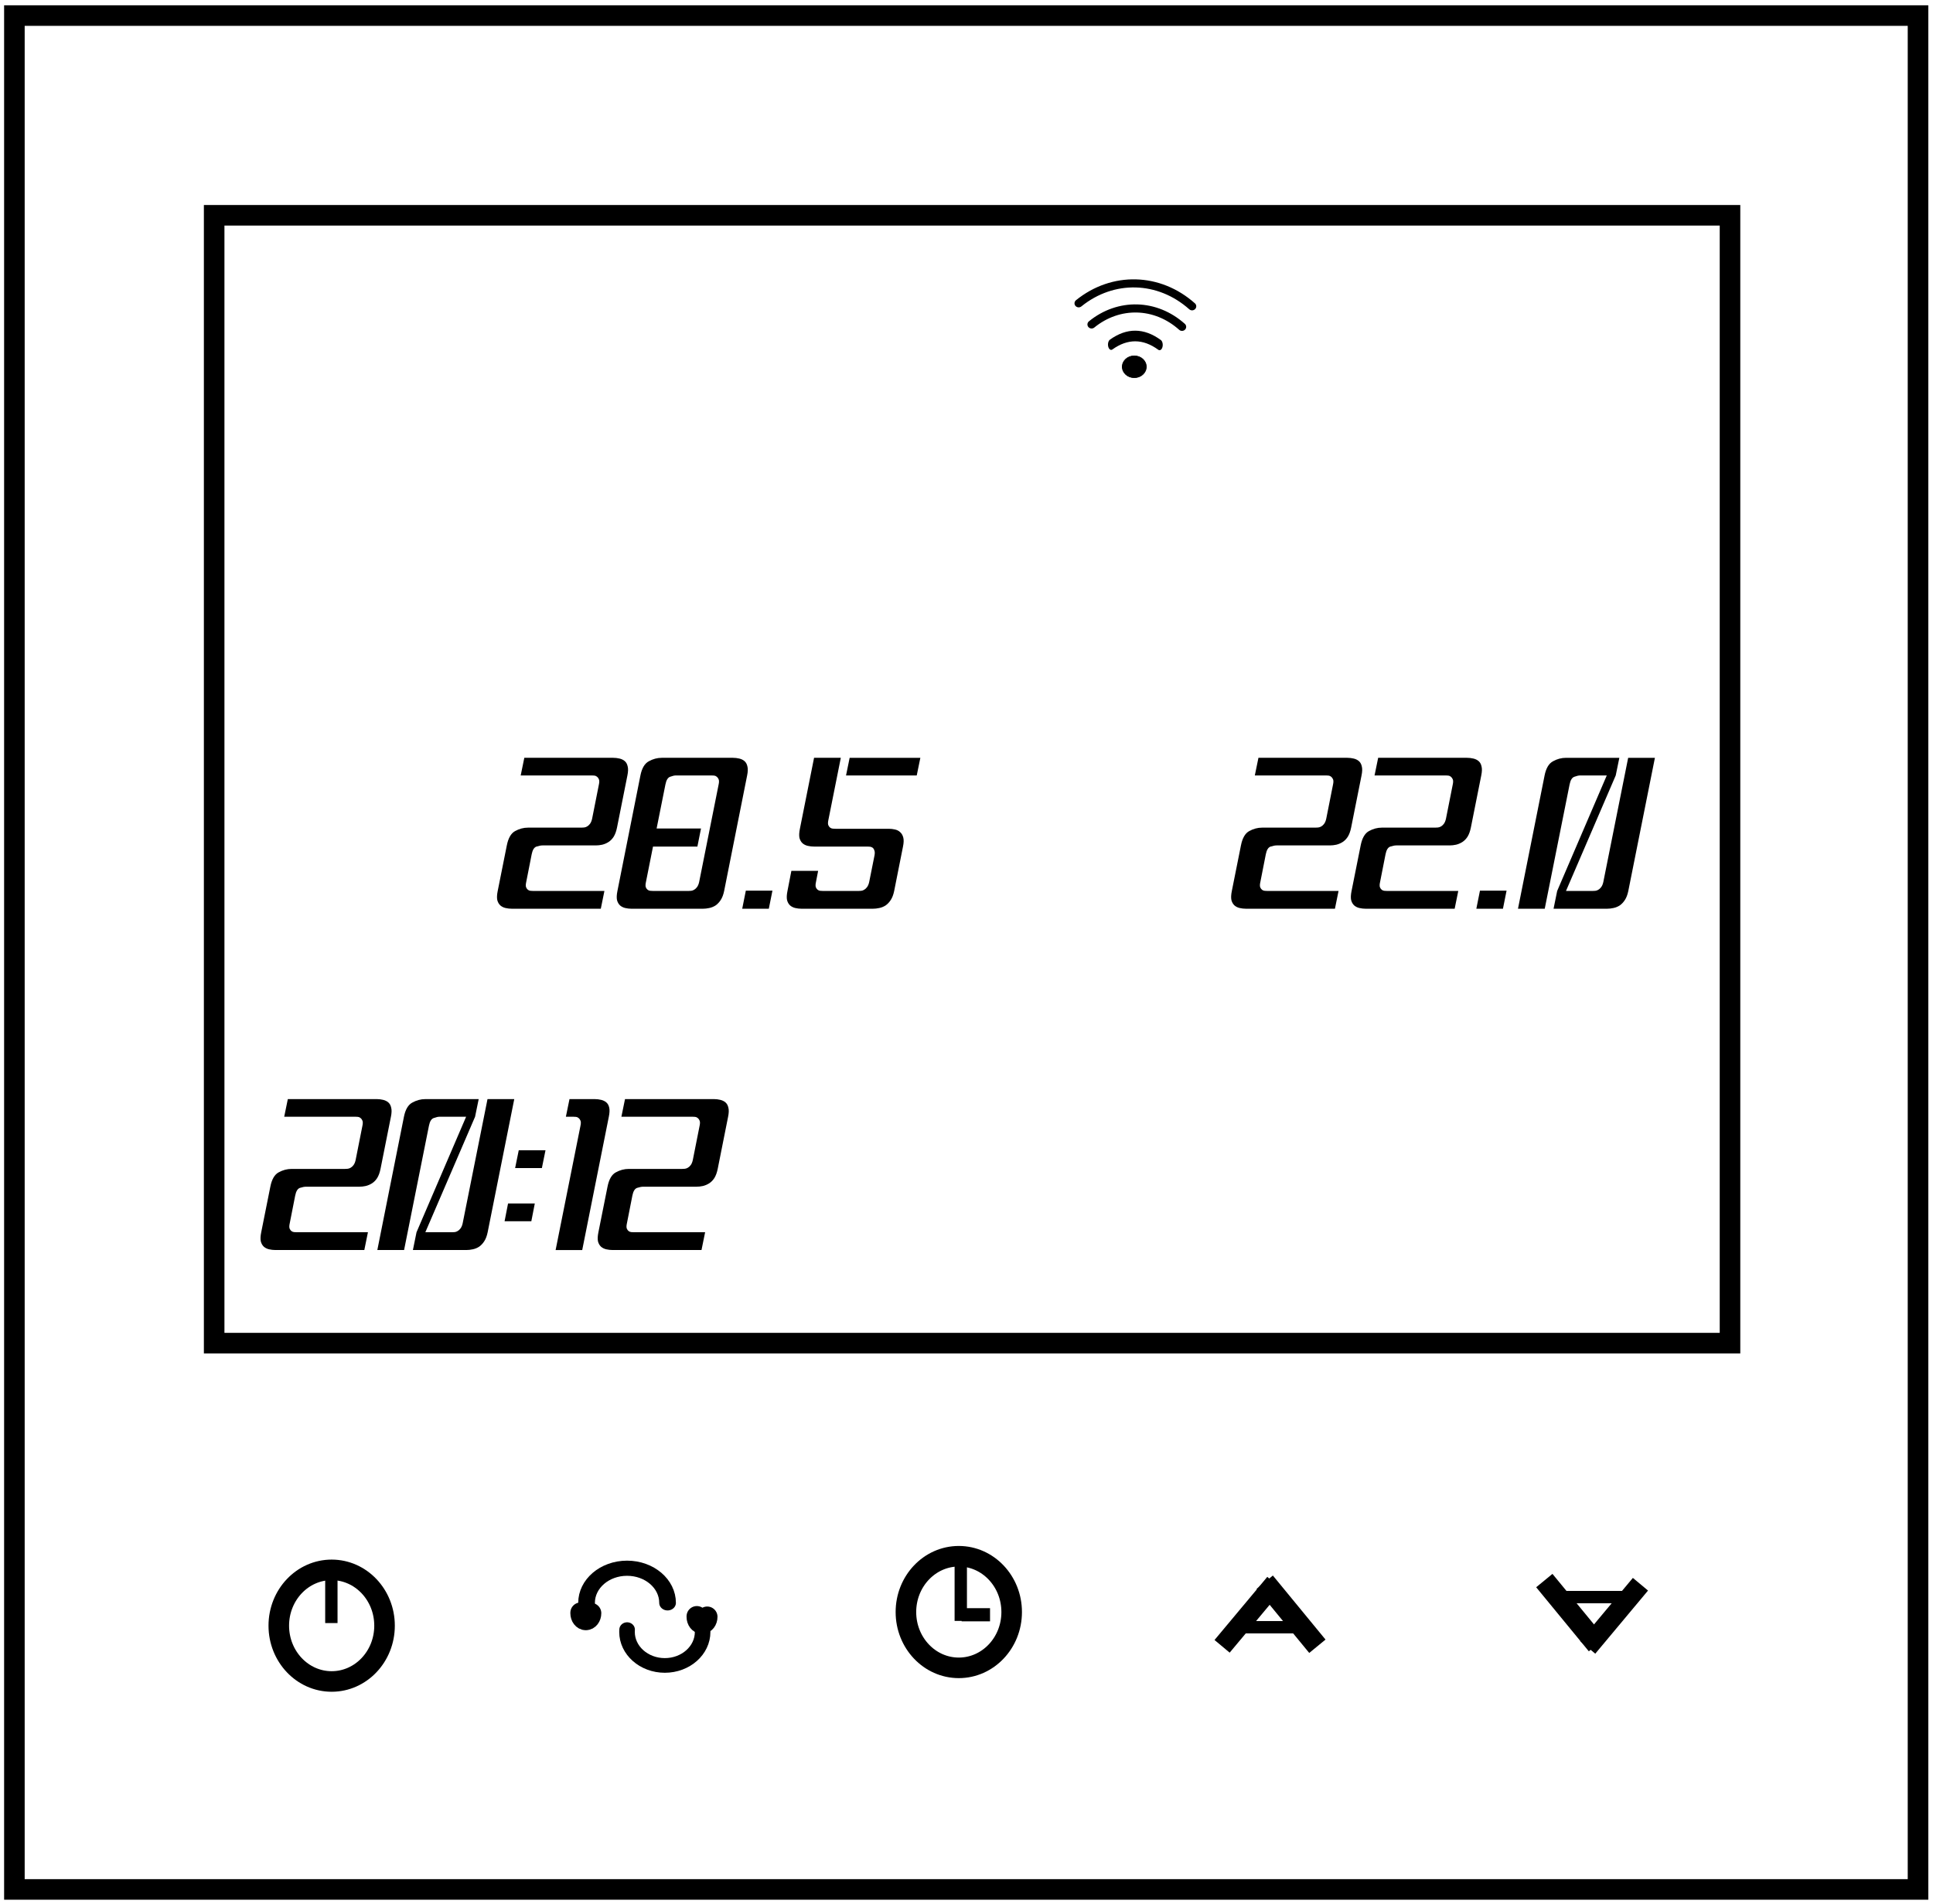 <?xml version="1.0" encoding="UTF-8" standalone="no"?>
<!-- Created with Inkscape (http://www.inkscape.org/) -->

<svg
   xmlns:dc="http://purl.org/dc/elements/1.1/"
   xmlns:cc="http://creativecommons.org/ns#"
   xmlns:rdf="http://www.w3.org/1999/02/22-rdf-syntax-ns#"
   xmlns:svg="http://www.w3.org/2000/svg"
   xmlns="http://www.w3.org/2000/svg"
   xmlns:sodipodi="http://sodipodi.sourceforge.net/DTD/sodipodi-0.dtd"
   xmlns:inkscape="http://www.inkscape.org/namespaces/inkscape"
   width="470"
   height="463"
   id="svg2"
   version="1.1"
   inkscape:version="0.48.4 r9939"
   sodipodi:docname="hysen4.svg">
  <defs
     id="defs4" />
  <sodipodi:namedview
     id="base"
     pagecolor="#ffffff"
     bordercolor="#666666"
     borderopacity="1.0"
     inkscape:pageopacity="0.0"
     inkscape:pageshadow="2"
     inkscape:zoom="1"
     inkscape:cx="186.79474"
     inkscape:cy="154.80484"
     inkscape:document-units="px"
     inkscape:current-layer="layer2"
     showgrid="true"
     inkscape:window-width="1920"
     inkscape:window-height="1060"
     inkscape:window-x="-2"
     inkscape:window-y="-3"
     inkscape:window-maximized="1"
     showguides="false"
     inkscape:snap-bbox="true"
     inkscape:snap-page="true"
     fit-margin-top="1"
     fit-margin-left="1"
     fit-margin-right="1"
     fit-margin-bottom="1"
     borderlayer="false"
     inkscape:showpageshadow="false"
     showborder="false">
    <sodipodi:guide
       position="-45.071,-5.429"
       orientation="0,744.094"
       id="guide7702" />
    <sodipodi:guide
       position="474.929,474.571"
       orientation="-1052.362,0"
       id="guide7704" />
    <sodipodi:guide
       position="-5.071,464.571"
       orientation="0,-744.094"
       id="guide7706" />
    <sodipodi:guide
       position="-5.071,484.571"
       orientation="1052.362,0"
       id="guide7708" />
    <sodipodi:guide
       position="-45.071,-566.143"
       orientation="0,744.094"
       id="guide7710" />
    <sodipodi:guide
       position="699.023,-566.143"
       orientation="-1052.362,0"
       id="guide7712" />
    <sodipodi:guide
       position="699.023,486.219"
       orientation="0,-744.094"
       id="guide7714" />
    <sodipodi:guide
       position="-45.071,486.219"
       orientation="1052.362,0"
       id="guide7716" />
    <inkscape:grid
       type="xygrid"
       id="grid7790"
       empspacing="5"
       visible="true"
       enabled="true"
       snapvisiblegridlinesonly="true"
       originx="-45.071px"
       originy="-1155.429px" />
    <sodipodi:guide
       position="-45.071,-566.143"
       orientation="0,744.094"
       id="guide7893" />
    <sodipodi:guide
       position="699.023,-566.143"
       orientation="-1052.362,0"
       id="guide7895" />
    <sodipodi:guide
       position="699.023,486.219"
       orientation="0,-744.094"
       id="guide7897" />
    <sodipodi:guide
       position="-45.071,486.219"
       orientation="1052.362,0"
       id="guide7899" />
    <sodipodi:guide
       position="-45.071,-566.143"
       orientation="0,744.094"
       id="guide7901" />
    <sodipodi:guide
       position="699.023,-566.143"
       orientation="-1052.362,0"
       id="guide7903" />
    <sodipodi:guide
       position="699.023,486.219"
       orientation="0,-744.094"
       id="guide7905" />
    <sodipodi:guide
       position="-45.071,486.219"
       orientation="1052.362,0"
       id="guide7907" />
  </sodipodi:namedview>
  <g
     inkscape:groupmode="layer"
     id="layer2"
     inkscape:label="svg"
     transform="translate(-45.071,-23.219)">
    <g
       id="g7718">
      <path
         style="fill:none;stroke:#000000;stroke-width:5;stroke-linecap:butt;stroke-linejoin:miter;stroke-miterlimit:4;stroke-opacity:1"
         d="m 97.143,75.576 368.571,0 0,274.286 -368.571,0 z"
         id="rect5027"
         inkscape:connector-curvature="0" />
      <path
         transform="translate(22.857,-11.643)"
         style="fill:none;stroke:#000000;stroke-width:5;stroke-linecap:round;stroke-linejoin:miter;stroke-miterlimit:4;stroke-opacity:1"
         d="m 115.714,430.219 c 0,7.495 -5.756,13.571 -12.857,13.571 -7.101,0 -12.857,-6.076 -12.857,-13.571 0,-7.495 5.756,-13.571 12.857,-13.571 7.101,0 12.857,6.076 12.857,13.571 z"
         id="path5029"
         inkscape:connector-curvature="0" />
      <path
         transform="matrix(0.811,0,0,-0.737,53.296,733.784)"
         style="fill:none;stroke:#000000;stroke-width:5;stroke-linecap:round;stroke-linejoin:miter;stroke-miterlimit:4;stroke-opacity:1"
         d="m 190,435.219 c 0,6.312 -5.437,11.429 -12.143,11.429 -6.706,0 -12.143,-5.117 -12.143,-11.429 0,-0.262 0.01,-0.524 0.029,-0.785"
         id="path5031"
         inkscape:connector-curvature="0" />
      <path
         transform="translate(24.12,-8.633)"
         style="fill:none;stroke:#000000;stroke-width:5;stroke-linecap:round;stroke-linejoin:miter;stroke-miterlimit:4;stroke-opacity:1"
         d="m 164.655,424.174 c 0,0.907 -0.565,1.641 -1.263,1.641 -0.697,0 -1.263,-0.735 -1.263,-1.641 0,-0.038 9.9e-4,-0.075 0.003,-0.113"
         id="path5661"
         inkscape:connector-curvature="0" />
      <path
         transform="matrix(0.757,0,0,0.713,72.081,109.786)"
         style="fill:none;stroke:#000000;stroke-width:5;stroke-linecap:round;stroke-linejoin:miter;stroke-miterlimit:4;stroke-opacity:1"
         d="m 190,435.219 c 0,6.312 -5.437,11.429 -12.143,11.429 -6.706,0 -12.143,-5.117 -12.143,-11.429 0,-0.262 0.01,-0.524 0.029,-0.785"
         id="path5031-3"
         inkscape:connector-curvature="0" />
      <path
         transform="translate(52.372,-7.756)"
         style="fill:none;stroke:#000000;stroke-width:5;stroke-linecap:round;stroke-linejoin:miter;stroke-miterlimit:4;stroke-opacity:1"
         d="m 164.655,424.174 c 0,0.907 -0.565,1.641 -1.263,1.641 -0.697,0 -1.263,-0.735 -1.263,-1.641 0,-0.038 9.9e-4,-0.075 0.003,-0.113"
         id="path5661-6"
         inkscape:connector-curvature="0" />
      <path
         transform="translate(175.34,-14.958)"
         style="fill:none;stroke:#000000;stroke-width:5;stroke-linecap:round;stroke-linejoin:miter;stroke-miterlimit:4;stroke-opacity:1"
         d="m 115.714,430.219 c 0,7.495 -5.756,13.571 -12.857,13.571 -7.101,0 -12.857,-6.076 -12.857,-13.571 0,-7.495 5.756,-13.571 12.857,-13.571 7.101,0 12.857,6.076 12.857,13.571 z"
         id="path5029-7"
         inkscape:connector-curvature="0" />
      <path
         inkscape:connector-curvature="0"
         id="path5723"
         d="m 278.678,417.415 0,-14.9"
         style="fill:none;stroke:#000000;stroke-width:3;stroke-linecap:butt;stroke-linejoin:miter;stroke-miterlimit:4;stroke-opacity:1;stroke-dasharray:none" />
      <path
         inkscape:connector-curvature="0"
         id="path5725"
         d="m 278.887,415.92 6.906,0"
         style="fill:none;stroke:#000000;stroke-width:3.202;stroke-linecap:butt;stroke-linejoin:miter;stroke-miterlimit:4;stroke-opacity:1;stroke-dasharray:none" />
      <path
         inkscape:connector-curvature="0"
         id="path5727"
         d="m 125.64,417.94 0,-11.617"
         style="fill:none;stroke:#000000;stroke-width:3;stroke-linecap:butt;stroke-linejoin:miter;stroke-miterlimit:4;stroke-opacity:1;stroke-dasharray:none" />
      <path
         inkscape:connector-curvature="0"
         id="path5731"
         d="m 342.218,423.596 12.827,-15.352"
         style="fill:none;stroke:#000000;stroke-width:4.8;stroke-linecap:butt;stroke-linejoin:miter;stroke-miterlimit:4;stroke-opacity:1;stroke-dasharray:none" />
      <path
         inkscape:connector-curvature="0"
         id="path5733"
         d="M 365.385,423.582 352.585,408.004"
         style="fill:none;stroke:#000000;stroke-width:5.124;stroke-linecap:butt;stroke-linejoin:miter;stroke-miterlimit:4;stroke-opacity:1;stroke-dasharray:none" />
      <path
         inkscape:connector-curvature="0"
         id="path5735"
         d="m 346.106,418.95 0,0 14.142,0"
         style="fill:none;stroke:#000000;stroke-width:3;stroke-linecap:butt;stroke-linejoin:miter;stroke-miterlimit:4;stroke-opacity:1;stroke-dasharray:none" />
      <path
         inkscape:connector-curvature="0"
         id="path5733-3"
         d="M 433.365,423.183 420.565,407.605"
         style="fill:none;stroke:#000000;stroke-width:5.124;stroke-linecap:butt;stroke-linejoin:miter;stroke-miterlimit:4;stroke-opacity:1;stroke-dasharray:none" />
      <path
         inkscape:connector-curvature="0"
         id="path5731-5"
         d="m 431.111,423.848 12.827,-15.352"
         style="fill:none;stroke:#000000;stroke-width:4.8;stroke-linecap:butt;stroke-linejoin:miter;stroke-miterlimit:4;stroke-opacity:1;stroke-dasharray:none" />
      <path
         inkscape:connector-curvature="0"
         id="path5735-6"
         d="m 425.403,411.627 0,0 14.142,0"
         style="fill:none;stroke:#000000;stroke-width:3;stroke-linecap:butt;stroke-linejoin:miter;stroke-miterlimit:4;stroke-opacity:1;stroke-dasharray:none" />
      <g
         style="font-size:72px;font-style:italic;font-variant:normal;font-weight:bold;font-stretch:normal;text-align:start;line-height:125%;letter-spacing:0px;word-spacing:0px;writing-mode:lr-tb;text-anchor:start;fill:#000000;fill-opacity:1;stroke:none;font-family:'It wasn\'t me';-inkscape-font-specification:'It wasn\'t me Bold Italic'"
         id="text7532">
        <path
           d="m 173.013,237.751 1.336,-6.785 c 0.211,-1.055 0.598,-1.676 1.16,-1.863 0.586,-0.187 1.066,-0.281 1.441,-0.281 l 12.973,0 c 0.516,2e-5 1.043,-0.059 1.582,-0.176 0.562,-0.141 1.078,-0.363 1.547,-0.668 0.469,-0.305 0.879,-0.727 1.23,-1.266 0.352,-0.562 0.621,-1.301 0.809,-2.215 l 2.531,-12.691 c 0.187,-0.914 0.211,-1.641 0.07,-2.18 -0.117,-0.562 -0.352,-0.996 -0.703,-1.301 -0.352,-0.305 -0.785,-0.516 -1.301,-0.633 -0.492,-0.117 -0.996,-0.176 -1.512,-0.176 l -21.621,0 -0.879,4.289 17.297,0 c 0.187,3e-5 0.398,0.012 0.633,0.035 0.234,0.024 0.445,0.117 0.633,0.281 0.187,0.141 0.34,0.352 0.457,0.633 0.117,0.281 0.117,0.691 0,1.23 l -1.652,8.332 c -0.117,0.539 -0.293,0.961 -0.527,1.266 -0.211,0.281 -0.445,0.492 -0.703,0.633 -0.234,0.141 -0.48,0.223 -0.738,0.246 -0.234,0.023 -0.445,0.035 -0.633,0.035 l -12.973,0 c -1.102,2e-5 -2.156,0.281 -3.164,0.844 -0.984,0.539 -1.652,1.699 -2.004,3.48 l -2.215,11.074 c -0.188,0.914 -0.223,1.652 -0.105,2.215 0.141,0.539 0.387,0.973 0.738,1.301 0.352,0.305 0.773,0.516 1.266,0.633 0.516,0.117 1.031,0.176 1.547,0.176 l 21.621,0 0.879,-4.324 -17.297,0 c -0.188,10e-6 -0.41,-0.012 -0.668,-0.035 -0.234,-0.023 -0.445,-0.105 -0.633,-0.246 -0.188,-0.141 -0.34,-0.352 -0.457,-0.633 -0.094,-0.305 -0.082,-0.715 0.035,-1.23"
           id="path7800"
           inkscape:connector-curvature="0" />
        <path
           d="m 195.197,239.895 c -0.188,0.914 -0.223,1.652 -0.105,2.215 0.141,0.539 0.387,0.973 0.738,1.301 0.352,0.305 0.773,0.516 1.266,0.633 0.516,0.117 1.031,0.176 1.547,0.176 l 17.297,0 c 0.516,0 1.043,-0.059 1.582,-0.176 0.562,-0.117 1.078,-0.328 1.547,-0.633 0.469,-0.328 0.879,-0.762 1.23,-1.301 0.375,-0.562 0.656,-1.301 0.844,-2.215 l 5.59,-28.09 c 0.187,-0.914 0.211,-1.641 0.07,-2.18 -0.117,-0.562 -0.352,-0.996 -0.703,-1.301 -0.352,-0.305 -0.785,-0.516 -1.301,-0.633 -0.492,-0.117 -0.996,-0.176 -1.512,-0.176 l -17.297,0 c -1.102,4e-5 -2.156,0.281 -3.164,0.844 -1.008,0.539 -1.688,1.688 -2.039,3.445 l -5.59,28.09 m 20.32,-15.188 -10.793,0 2.145,-10.723 c 0.211,-1.055 0.598,-1.676 1.16,-1.863 0.562,-0.211 1.031,-0.316 1.406,-0.316 l 8.648,0 c 0.187,3e-5 0.398,0.012 0.633,0.035 0.234,0.024 0.445,0.117 0.633,0.281 0.187,0.141 0.34,0.352 0.457,0.633 0.117,0.281 0.117,0.691 0,1.23 l -4.746,23.766 c -0.117,0.516 -0.293,0.926 -0.527,1.23 -0.211,0.281 -0.445,0.492 -0.703,0.633 -0.234,0.141 -0.469,0.223 -0.703,0.246 -0.234,0.023 -0.445,0.035 -0.633,0.035 l -8.648,0 c -0.188,10e-6 -0.41,-0.012 -0.668,-0.035 -0.234,-0.023 -0.445,-0.105 -0.633,-0.246 -0.188,-0.141 -0.34,-0.352 -0.457,-0.633 -0.094,-0.305 -0.082,-0.715 0.035,-1.23 l 1.723,-8.648 10.793,0 0.879,-4.395"
           id="path7802"
           inkscape:connector-curvature="0" />
        <path
           d="m 225.537,244.219 0.879,-4.395 6.469,0 -0.879,4.395 -6.469,0"
           id="path7804"
           inkscape:connector-curvature="0" />
        <path
           d="m 239.986,244.219 17.297,0 c 0.516,0 1.043,-0.059 1.582,-0.176 0.562,-0.117 1.078,-0.328 1.547,-0.633 0.469,-0.328 0.879,-0.762 1.23,-1.301 0.375,-0.562 0.656,-1.301 0.844,-2.215 l 2.145,-10.793 c 0.187,-0.914 0.211,-1.641 0.07,-2.18 -0.141,-0.562 -0.387,-0.996 -0.738,-1.301 -0.328,-0.328 -0.75,-0.551 -1.266,-0.668 -0.492,-0.117 -0.996,-0.176 -1.512,-0.176 l -12.973,0 c -0.188,2e-5 -0.41,-0.012 -0.668,-0.035 -0.234,-0.023 -0.445,-0.105 -0.633,-0.246 -0.188,-0.141 -0.34,-0.352 -0.457,-0.633 -0.094,-0.305 -0.082,-0.715 0.035,-1.23 l 3.023,-15.117 -6.504,0 -3.445,17.262 c -0.188,0.914 -0.223,1.652 -0.105,2.215 0.141,0.539 0.387,0.973 0.738,1.301 0.352,0.305 0.773,0.516 1.266,0.633 0.516,0.117 1.031,0.176 1.547,0.176 l 12.973,0 c 0.187,2e-5 0.398,0.012 0.633,0.035 0.234,0.023 0.445,0.105 0.633,0.246 0.187,0.141 0.328,0.363 0.422,0.668 0.117,0.281 0.129,0.68 0.035,1.195 l -1.301,6.504 c -0.117,0.516 -0.293,0.926 -0.527,1.23 -0.211,0.281 -0.445,0.492 -0.703,0.633 -0.234,0.141 -0.469,0.223 -0.703,0.246 -0.234,0.023 -0.445,0.035 -0.633,0.035 l -8.648,0 c -0.188,1e-5 -0.41,-0.012 -0.668,-0.035 -0.234,-0.023 -0.445,-0.105 -0.633,-0.246 -0.188,-0.141 -0.34,-0.352 -0.457,-0.633 -0.094,-0.305 -0.082,-0.715 0.035,-1.23 l 0.527,-2.742 -6.504,0 -0.949,4.887 c -0.188,0.914 -0.223,1.652 -0.105,2.215 0.141,0.539 0.387,0.973 0.738,1.301 0.352,0.305 0.773,0.516 1.266,0.633 0.516,0.117 1.031,0.176 1.547,0.176 m 10.793,-32.414 17.191,0 0.879,-4.289 -17.191,0 -0.879,4.289"
           id="path7806"
           inkscape:connector-curvature="0" />
      </g>
      <g
         style="font-size:72px;font-style:italic;font-variant:normal;font-weight:bold;font-stretch:normal;text-align:start;line-height:125%;letter-spacing:0px;word-spacing:0px;writing-mode:lr-tb;text-anchor:start;fill:#000000;fill-opacity:1;stroke:none;font-family:'It wasn\'t me';-inkscape-font-specification:'It wasn\'t me Bold Italic'"
         id="text7565">
        <path
           d="m 351.513,237.751 1.336,-6.785 c 0.211,-1.055 0.598,-1.676 1.16,-1.863 0.586,-0.187 1.066,-0.281 1.441,-0.281 l 12.973,0 c 0.516,2e-5 1.043,-0.059 1.582,-0.176 0.562,-0.141 1.078,-0.363 1.547,-0.668 0.469,-0.305 0.879,-0.727 1.23,-1.266 0.352,-0.562 0.621,-1.301 0.809,-2.215 l 2.531,-12.691 c 0.187,-0.914 0.211,-1.641 0.07,-2.18 -0.117,-0.562 -0.352,-0.996 -0.703,-1.301 -0.352,-0.305 -0.785,-0.516 -1.301,-0.633 -0.492,-0.117 -0.996,-0.176 -1.512,-0.176 l -21.621,0 -0.879,4.289 17.297,0 c 0.187,3e-5 0.398,0.012 0.633,0.035 0.234,0.024 0.445,0.117 0.633,0.281 0.187,0.141 0.34,0.352 0.457,0.633 0.117,0.281 0.117,0.691 0,1.23 l -1.652,8.332 c -0.117,0.539 -0.293,0.961 -0.527,1.266 -0.211,0.281 -0.445,0.492 -0.703,0.633 -0.234,0.141 -0.48,0.223 -0.738,0.246 -0.234,0.023 -0.445,0.035 -0.633,0.035 l -12.973,0 c -1.102,2e-5 -2.156,0.281 -3.164,0.844 -0.984,0.539 -1.652,1.699 -2.004,3.48 l -2.215,11.074 c -0.188,0.914 -0.223,1.652 -0.105,2.215 0.141,0.539 0.387,0.973 0.738,1.301 0.352,0.305 0.773,0.516 1.266,0.633 0.516,0.117 1.031,0.176 1.547,0.176 l 21.621,0 0.879,-4.324 -17.297,0 c -0.188,10e-6 -0.41,-0.012 -0.668,-0.035 -0.234,-0.023 -0.445,-0.105 -0.633,-0.246 -0.188,-0.141 -0.34,-0.352 -0.457,-0.633 -0.094,-0.305 -0.082,-0.715 0.035,-1.23"
           id="path7809"
           inkscape:connector-curvature="0" />
        <path
           d="m 380.623,237.751 1.336,-6.785 c 0.211,-1.055 0.598,-1.676 1.16,-1.863 0.586,-0.187 1.066,-0.281 1.441,-0.281 l 12.973,0 c 0.516,2e-5 1.043,-0.059 1.582,-0.176 0.562,-0.141 1.078,-0.363 1.547,-0.668 0.469,-0.305 0.879,-0.727 1.23,-1.266 0.352,-0.562 0.621,-1.301 0.809,-2.215 l 2.531,-12.691 c 0.187,-0.914 0.211,-1.641 0.07,-2.18 -0.117,-0.562 -0.352,-0.996 -0.703,-1.301 -0.352,-0.305 -0.785,-0.516 -1.301,-0.633 -0.492,-0.117 -0.996,-0.176 -1.512,-0.176 l -21.621,0 -0.879,4.289 17.297,0 c 0.187,3e-5 0.398,0.012 0.633,0.035 0.234,0.024 0.445,0.117 0.633,0.281 0.187,0.141 0.34,0.352 0.457,0.633 0.117,0.281 0.117,0.691 0,1.23 l -1.652,8.332 c -0.117,0.539 -0.293,0.961 -0.527,1.266 -0.211,0.281 -0.445,0.492 -0.703,0.633 -0.234,0.141 -0.48,0.223 -0.738,0.246 -0.234,0.023 -0.445,0.035 -0.633,0.035 l -12.973,0 c -1.102,2e-5 -2.156,0.281 -3.164,0.844 -0.984,0.539 -1.652,1.699 -2.004,3.48 l -2.215,11.074 c -0.188,0.914 -0.223,1.652 -0.105,2.215 0.141,0.539 0.387,0.973 0.738,1.301 0.352,0.305 0.773,0.516 1.266,0.633 0.516,0.117 1.031,0.176 1.547,0.176 l 21.621,0 0.879,-4.324 -17.297,0 c -0.188,10e-6 -0.41,-0.012 -0.668,-0.035 -0.234,-0.023 -0.445,-0.105 -0.633,-0.246 -0.188,-0.141 -0.34,-0.352 -0.457,-0.633 -0.094,-0.305 -0.082,-0.715 0.035,-1.23"
           id="path7811"
           inkscape:connector-curvature="0" />
        <path
           d="m 404.037,244.219 0.879,-4.395 6.469,0 -0.879,4.395 -6.469,0"
           id="path7813"
           inkscape:connector-curvature="0" />
        <path
           d="m 432.338,239.895 -6.504,0 12.094,-28.09 0.879,-4.289 -12.973,0 c -1.102,4e-5 -2.156,0.281 -3.164,0.844 -1.008,0.539 -1.688,1.688 -2.039,3.445 l -6.469,32.414 6.504,0 6.047,-30.234 c 0.211,-1.055 0.598,-1.676 1.16,-1.863 0.562,-0.211 1.031,-0.316 1.406,-0.316 l 6.469,0 -12.059,28.09 -0.879,4.324 12.973,0 c 0.516,0 1.043,-0.059 1.582,-0.176 0.562,-0.117 1.078,-0.328 1.547,-0.633 0.469,-0.328 0.879,-0.762 1.23,-1.301 0.375,-0.562 0.656,-1.301 0.844,-2.215 l 6.469,-32.379 -6.504,0 -6.047,30.234 c -0.117,0.516 -0.293,0.926 -0.527,1.23 -0.211,0.281 -0.445,0.492 -0.703,0.633 -0.234,0.141 -0.469,0.223 -0.703,0.246 -0.234,0.023 -0.445,0.035 -0.633,0.035"
           id="path7815"
           inkscape:connector-curvature="0" />
      </g>
      <g
         style="font-size:72px;font-style:italic;font-variant:normal;font-weight:bold;font-stretch:normal;text-align:start;line-height:125%;letter-spacing:0px;word-spacing:0px;writing-mode:lr-tb;text-anchor:start;fill:#000000;fill-opacity:1;stroke:none;font-family:'It wasn\'t me';-inkscape-font-specification:'It wasn\'t me Bold Italic'"
         id="text7569">
        <path
           d="m 115.513,320.751 1.336,-6.785 c 0.211,-1.055 0.598,-1.676 1.16,-1.863 0.586,-0.187 1.066,-0.281 1.441,-0.281 l 12.973,0 c 0.516,2e-5 1.043,-0.059 1.582,-0.176 0.562,-0.141 1.078,-0.363 1.547,-0.668 0.469,-0.305 0.879,-0.727 1.23,-1.266 0.352,-0.562 0.621,-1.301 0.809,-2.215 l 2.531,-12.691 c 0.187,-0.914 0.211,-1.641 0.07,-2.18 -0.117,-0.562 -0.352,-0.996 -0.703,-1.301 -0.352,-0.305 -0.785,-0.516 -1.301,-0.633 -0.492,-0.117 -0.996,-0.176 -1.512,-0.176 l -21.621,0 -0.879,4.289 17.297,0 c 0.187,3e-5 0.398,0.012 0.633,0.035 0.234,0.024 0.445,0.117 0.633,0.281 0.187,0.141 0.34,0.352 0.457,0.633 0.117,0.281 0.117,0.691 0,1.23 l -1.652,8.332 c -0.117,0.539 -0.293,0.961 -0.527,1.266 -0.211,0.281 -0.445,0.492 -0.703,0.633 -0.234,0.141 -0.48,0.223 -0.738,0.246 -0.234,0.023 -0.445,0.035 -0.633,0.035 l -12.973,0 c -1.102,2e-5 -2.156,0.281 -3.164,0.844 -0.984,0.539 -1.652,1.699 -2.004,3.48 l -2.215,11.074 c -0.188,0.914 -0.223,1.652 -0.105,2.215 0.141,0.539 0.387,0.973 0.738,1.301 0.352,0.305 0.773,0.516 1.266,0.633 0.516,0.117 1.031,0.176 1.547,0.176 l 21.621,0 0.879,-4.324 -17.297,0 c -0.188,10e-6 -0.41,-0.012 -0.668,-0.035 -0.234,-0.023 -0.445,-0.105 -0.633,-0.246 -0.188,-0.141 -0.34,-0.352 -0.457,-0.633 -0.094,-0.305 -0.082,-0.715 0.035,-1.23"
           id="path7818"
           inkscape:connector-curvature="0" />
        <path
           d="m 154.994,322.895 -6.504,0 12.094,-28.09 0.879,-4.289 -12.973,0 c -1.102,4e-5 -2.156,0.281 -3.164,0.844 -1.008,0.539 -1.688,1.688 -2.039,3.445 l -6.469,32.414 6.504,0 6.047,-30.234 c 0.211,-1.055 0.598,-1.676 1.16,-1.863 0.562,-0.211 1.031,-0.316 1.406,-0.316 l 6.469,0 -12.059,28.09 -0.879,4.324 12.973,0 c 0.516,0 1.043,-0.059 1.582,-0.176 0.562,-0.117 1.078,-0.328 1.547,-0.633 0.469,-0.328 0.879,-0.762 1.23,-1.301 0.375,-0.562 0.656,-1.301 0.844,-2.215 l 6.469,-32.379 -6.504,0 -6.047,30.234 c -0.117,0.516 -0.293,0.926 -0.527,1.23 -0.211,0.281 -0.445,0.492 -0.703,0.633 -0.234,0.141 -0.469,0.223 -0.703,0.246 -0.234,0.023 -0.445,0.035 -0.633,0.035"
           id="path7820"
           inkscape:connector-curvature="0" />
        <path
           d="m 170.322,307.286 0.879,-4.324 6.504,0 -0.879,4.324 -6.504,0 m -2.566,12.938 0.844,-4.324 6.504,0 -0.844,4.324 -6.504,0"
           id="path7822"
           inkscape:connector-curvature="0" />
        <path
           d="m 186.213,296.985 c 0.117,-0.539 0.117,-0.949 0,-1.23 -0.117,-0.281 -0.27,-0.492 -0.457,-0.633 -0.188,-0.164 -0.398,-0.258 -0.633,-0.281 -0.234,-0.023 -0.457,-0.035 -0.668,-0.035 l -1.793,0 0.879,-4.289 6.117,0 c 0.539,4e-5 1.055,0.059 1.547,0.176 0.516,0.117 0.949,0.328 1.301,0.633 0.352,0.305 0.586,0.738 0.703,1.301 0.117,0.539 0.082,1.266 -0.105,2.18 l -6.469,32.414 -6.469,0 6.047,-30.234"
           id="path7824"
           inkscape:connector-curvature="0" />
        <path
           d="m 197.498,320.751 1.336,-6.785 c 0.211,-1.055 0.598,-1.676 1.16,-1.863 0.586,-0.187 1.066,-0.281 1.441,-0.281 l 12.973,0 c 0.516,2e-5 1.043,-0.059 1.582,-0.176 0.562,-0.141 1.078,-0.363 1.547,-0.668 0.469,-0.305 0.879,-0.727 1.23,-1.266 0.352,-0.562 0.621,-1.301 0.809,-2.215 l 2.531,-12.691 c 0.187,-0.914 0.211,-1.641 0.07,-2.18 -0.117,-0.562 -0.352,-0.996 -0.703,-1.301 -0.352,-0.305 -0.785,-0.516 -1.301,-0.633 -0.492,-0.117 -0.996,-0.176 -1.512,-0.176 l -21.621,0 -0.879,4.289 17.297,0 c 0.187,3e-5 0.398,0.012 0.633,0.035 0.234,0.024 0.445,0.117 0.633,0.281 0.187,0.141 0.34,0.352 0.457,0.633 0.117,0.281 0.117,0.691 0,1.23 l -1.652,8.332 c -0.117,0.539 -0.293,0.961 -0.527,1.266 -0.211,0.281 -0.445,0.492 -0.703,0.633 -0.234,0.141 -0.48,0.223 -0.738,0.246 -0.234,0.023 -0.445,0.035 -0.633,0.035 l -12.973,0 c -1.102,2e-5 -2.156,0.281 -3.164,0.844 -0.984,0.539 -1.652,1.699 -2.004,3.48 l -2.215,11.074 c -0.188,0.914 -0.223,1.652 -0.105,2.215 0.141,0.539 0.387,0.973 0.738,1.301 0.352,0.305 0.773,0.516 1.266,0.633 0.516,0.117 1.031,0.176 1.547,0.176 l 21.621,0 0.879,-4.324 -17.297,0 c -0.188,10e-6 -0.41,-0.012 -0.668,-0.035 -0.234,-0.023 -0.445,-0.105 -0.633,-0.246 -0.188,-0.141 -0.34,-0.352 -0.457,-0.633 -0.094,-0.305 -0.082,-0.715 0.035,-1.23"
           id="path7826"
           inkscape:connector-curvature="0" />
      </g>
      <path
         transform="matrix(0.671,0,0,0.648,82.115,-99.515)"
         style="fill:none;stroke:#000000;stroke-width:3.034;stroke-linecap:round;stroke-linejoin:miter;stroke-miterlimit:4;stroke-opacity:1"
         d="m 335.665,303.239 c 12.396,-10.374 29.117,-9.919 41.092,1.12"
         id="path3369"
         inkscape:connector-curvature="0" />
      <path
         transform="matrix(0.772,0,0,1.292,60.997,-365.935)"
         style="fill:none;stroke:#000000;stroke-width:2.002;stroke-linecap:round;stroke-linejoin:miter;stroke-miterlimit:4;stroke-opacity:1"
         d="m 329.34,366.06 c 5.051,-2.169 10.187,-2.148 15.236,0.062"
         id="path3373"
         inkscape:connector-curvature="0" />
      <path
         transform="matrix(0.191,0,0,0.161,263.806,88.128)"
         style="fill:#000000;fill-opacity:1;stroke:#000000;stroke-width:1;stroke-linecap:butt;stroke-linejoin:miter;stroke-miterlimit:4;stroke-opacity:1"
         d="m 314,150.862 c 0,9.113 -6.828,16.5 -15.25,16.5 -8.422,0 -15.25,-7.387 -15.25,-16.5 0,-9.113 6.828,-16.5 15.25,-16.5 8.422,0 15.25,7.387 15.25,16.5 z"
         id="path7586"
         inkscape:connector-curvature="0" />
      <path
         transform="matrix(0.535,0,0,0.52,130.906,-55.563)"
         style="fill:none;stroke:#000000;stroke-width:3.793;stroke-linecap:round;stroke-linejoin:miter;stroke-miterlimit:4;stroke-opacity:1"
         d="m 335.665,303.239 c 12.396,-10.374 29.117,-9.919 41.092,1.12"
         id="path3369-6"
         inkscape:connector-curvature="0" />
      <path
         style="fill:none;stroke:#000000;stroke-width:5;stroke-linecap:butt;stroke-linejoin:miter;stroke-miterlimit:4;stroke-opacity:1"
         d="m 48.571,27.005 462.857,0 0,455.714 -462.857,0 z"
         id="rect4248"
         inkscape:connector-curvature="0" />
    </g>
  </g>
</svg>
